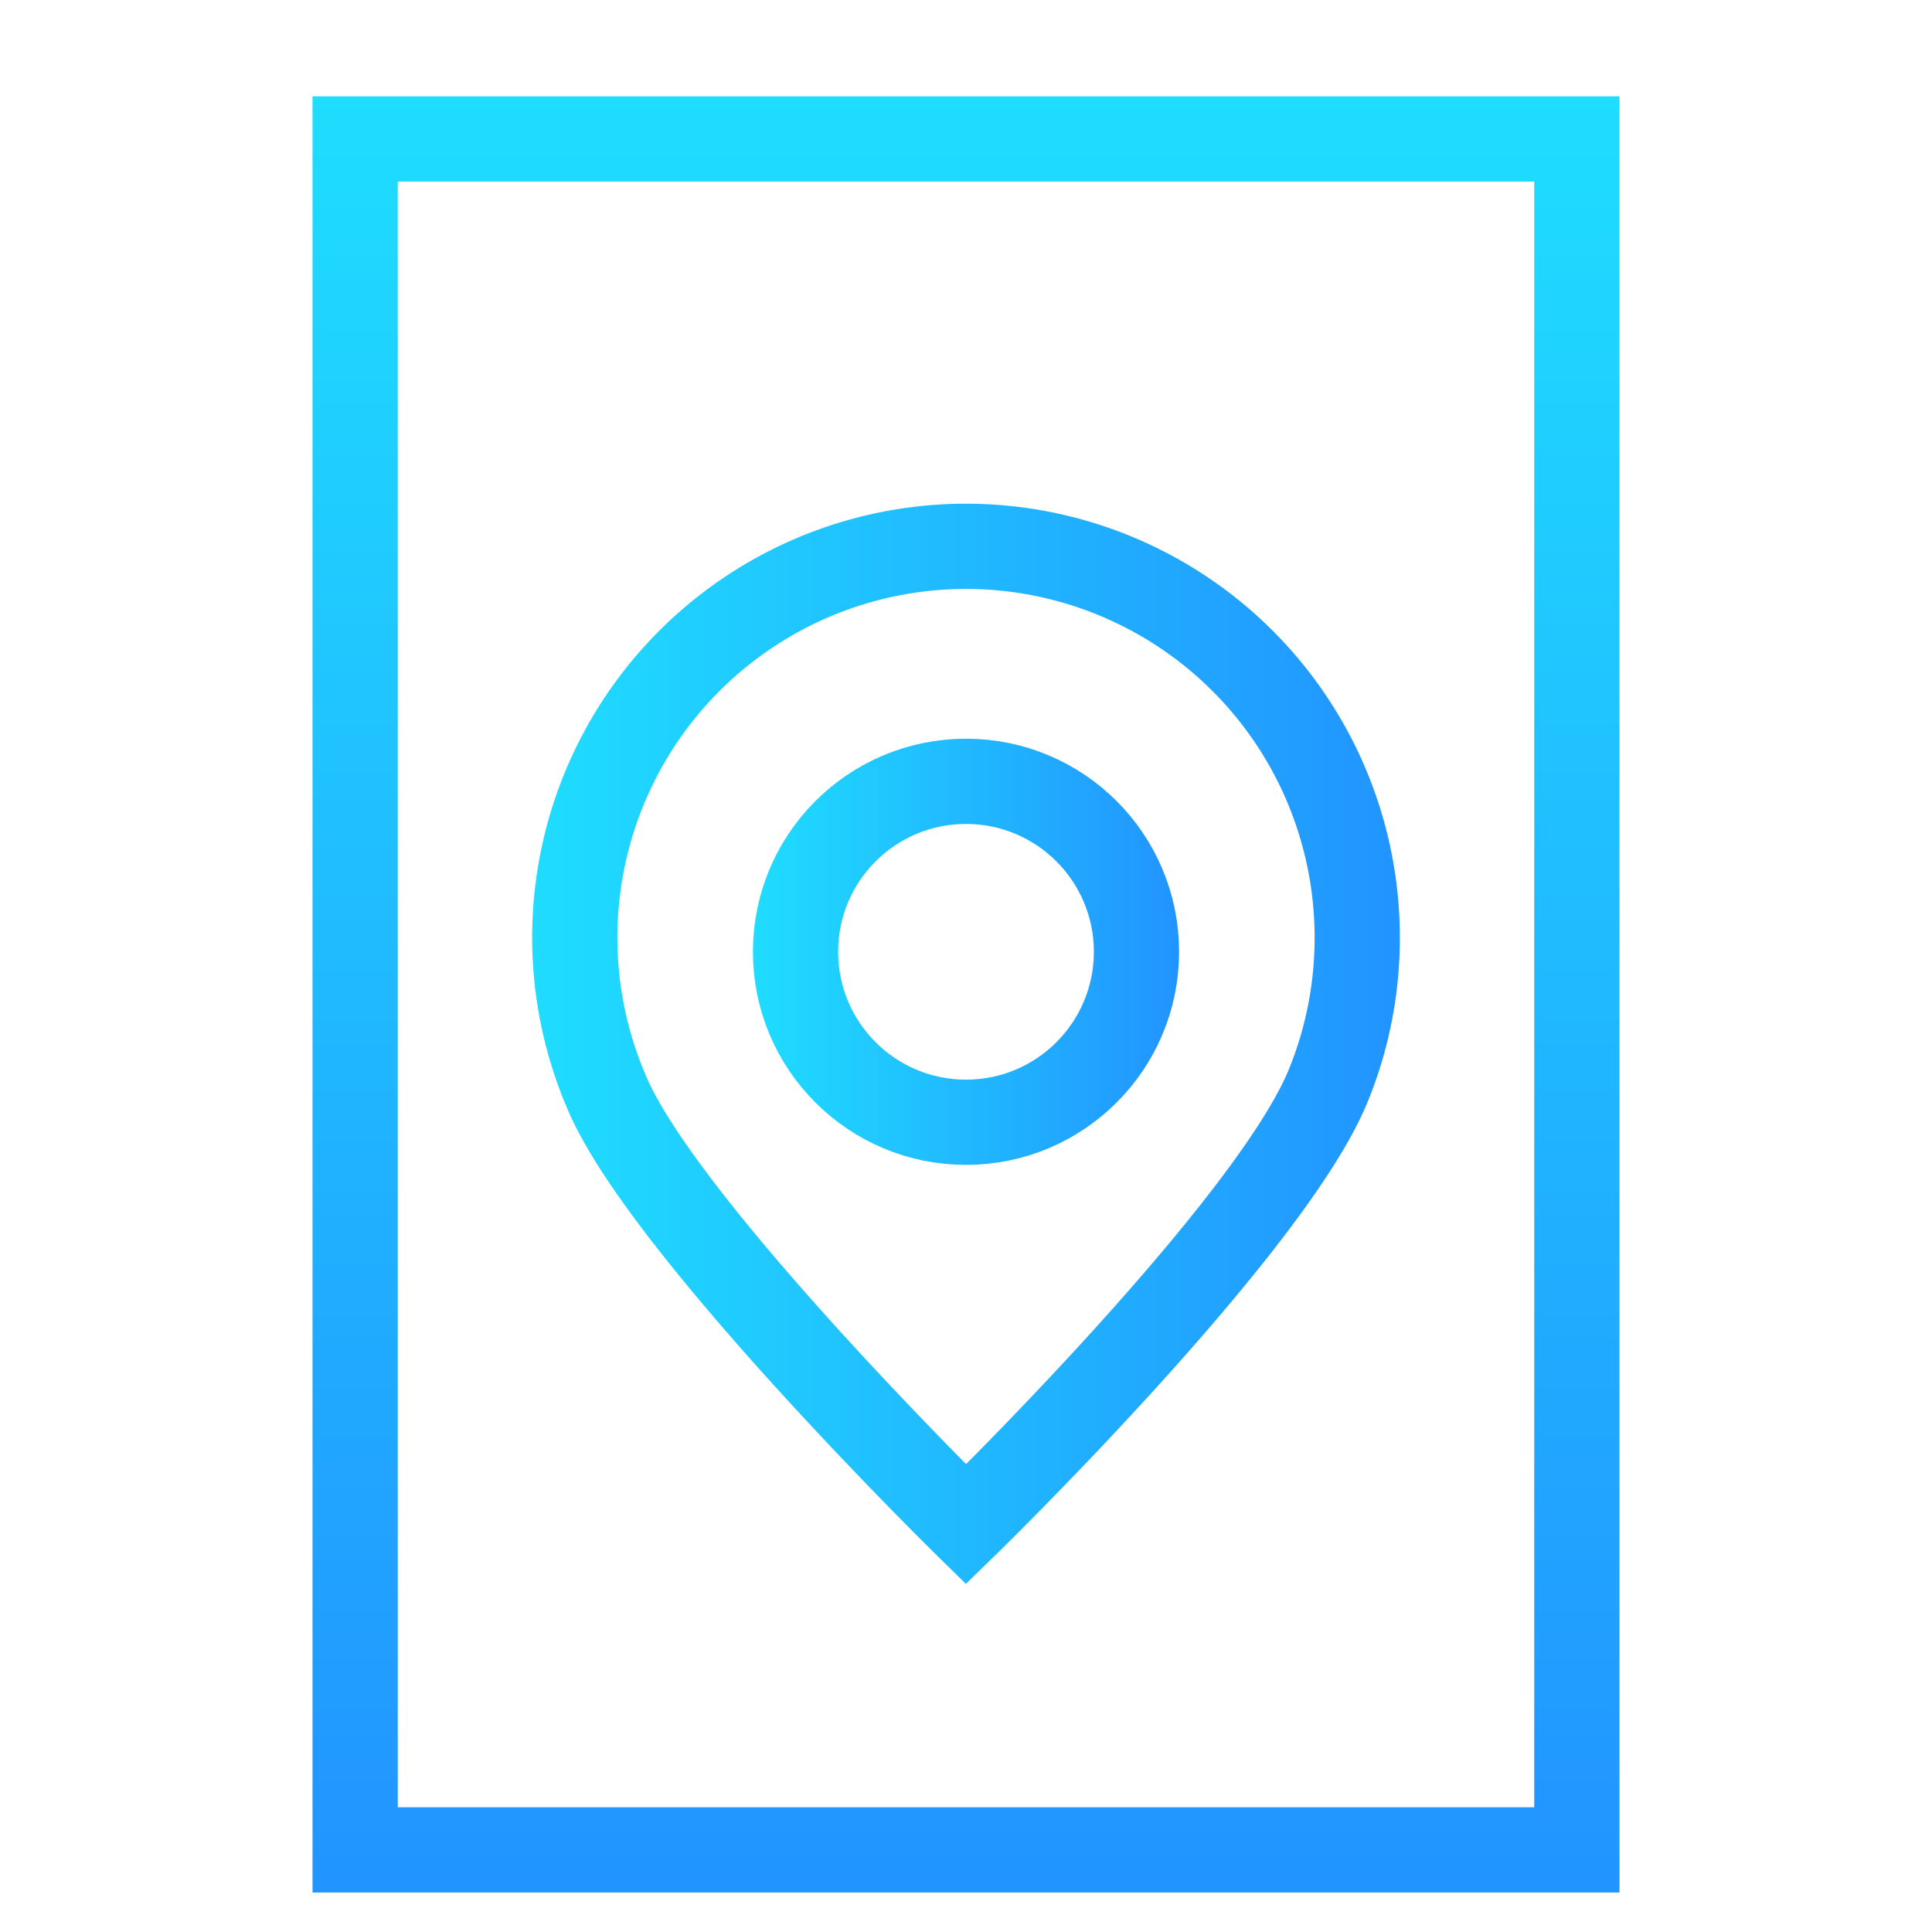 <svg xmlns="http://www.w3.org/2000/svg" xmlns:xlink="http://www.w3.org/1999/xlink" viewBox="0 0 68 68"><defs><style>.cls-1,.cls-2,.cls-3,.cls-4{fill:none;}.cls-1,.cls-3,.cls-4{stroke-miterlimit:10;stroke-width:3px;}.cls-1{stroke:url(#未命名的渐变_9);}.cls-3{stroke:url(#未命名的渐变_9-2);}.cls-4{stroke:url(#未命名的渐变_9-3);}</style><linearGradient id="未命名的渐变_9" x1="3.08" y1="33.69" x2="66.3" y2="33.69" gradientTransform="translate(67.69 0.31) rotate(90)" gradientUnits="userSpaceOnUse"><stop offset="0" stop-color="#1fddff"/><stop offset="1" stop-color="#2194ff"/></linearGradient><linearGradient id="未命名的渐变_9-2" x1="18.73" y1="36.74" x2="49.27" y2="36.74" gradientTransform="matrix(1, 0, 0, 1, 0, 0)" xlink:href="#未命名的渐变_9"/><linearGradient id="未命名的渐变_9-3" x1="26.5" y1="33.5" x2="41.5" y2="33.5" gradientTransform="matrix(1, 0, 0, 1, 0, 0)" xlink:href="#未命名的渐变_9"/></defs><title>我的轨迹</title><g id="图层_2" data-name="图层 2"><g id="图层_1-2" data-name="图层 1"><polygon class="cls-1" points="12.5 65.11 12.5 4.89 41.5 4.89 55.5 4.89 55.5 65.11 12.5 65.11"/><rect class="cls-2" width="68" height="68"/><path class="cls-3" d="M47.77,33a13.73,13.73,0,0,1-1,5.16c-2,5-12.77,15.49-12.77,15.49S23.56,43.41,21.41,38.58l-.16-.38A13.77,13.77,0,1,1,47.77,33Z"/><circle class="cls-4" cx="34" cy="33.5" r="6"/></g></g></svg>